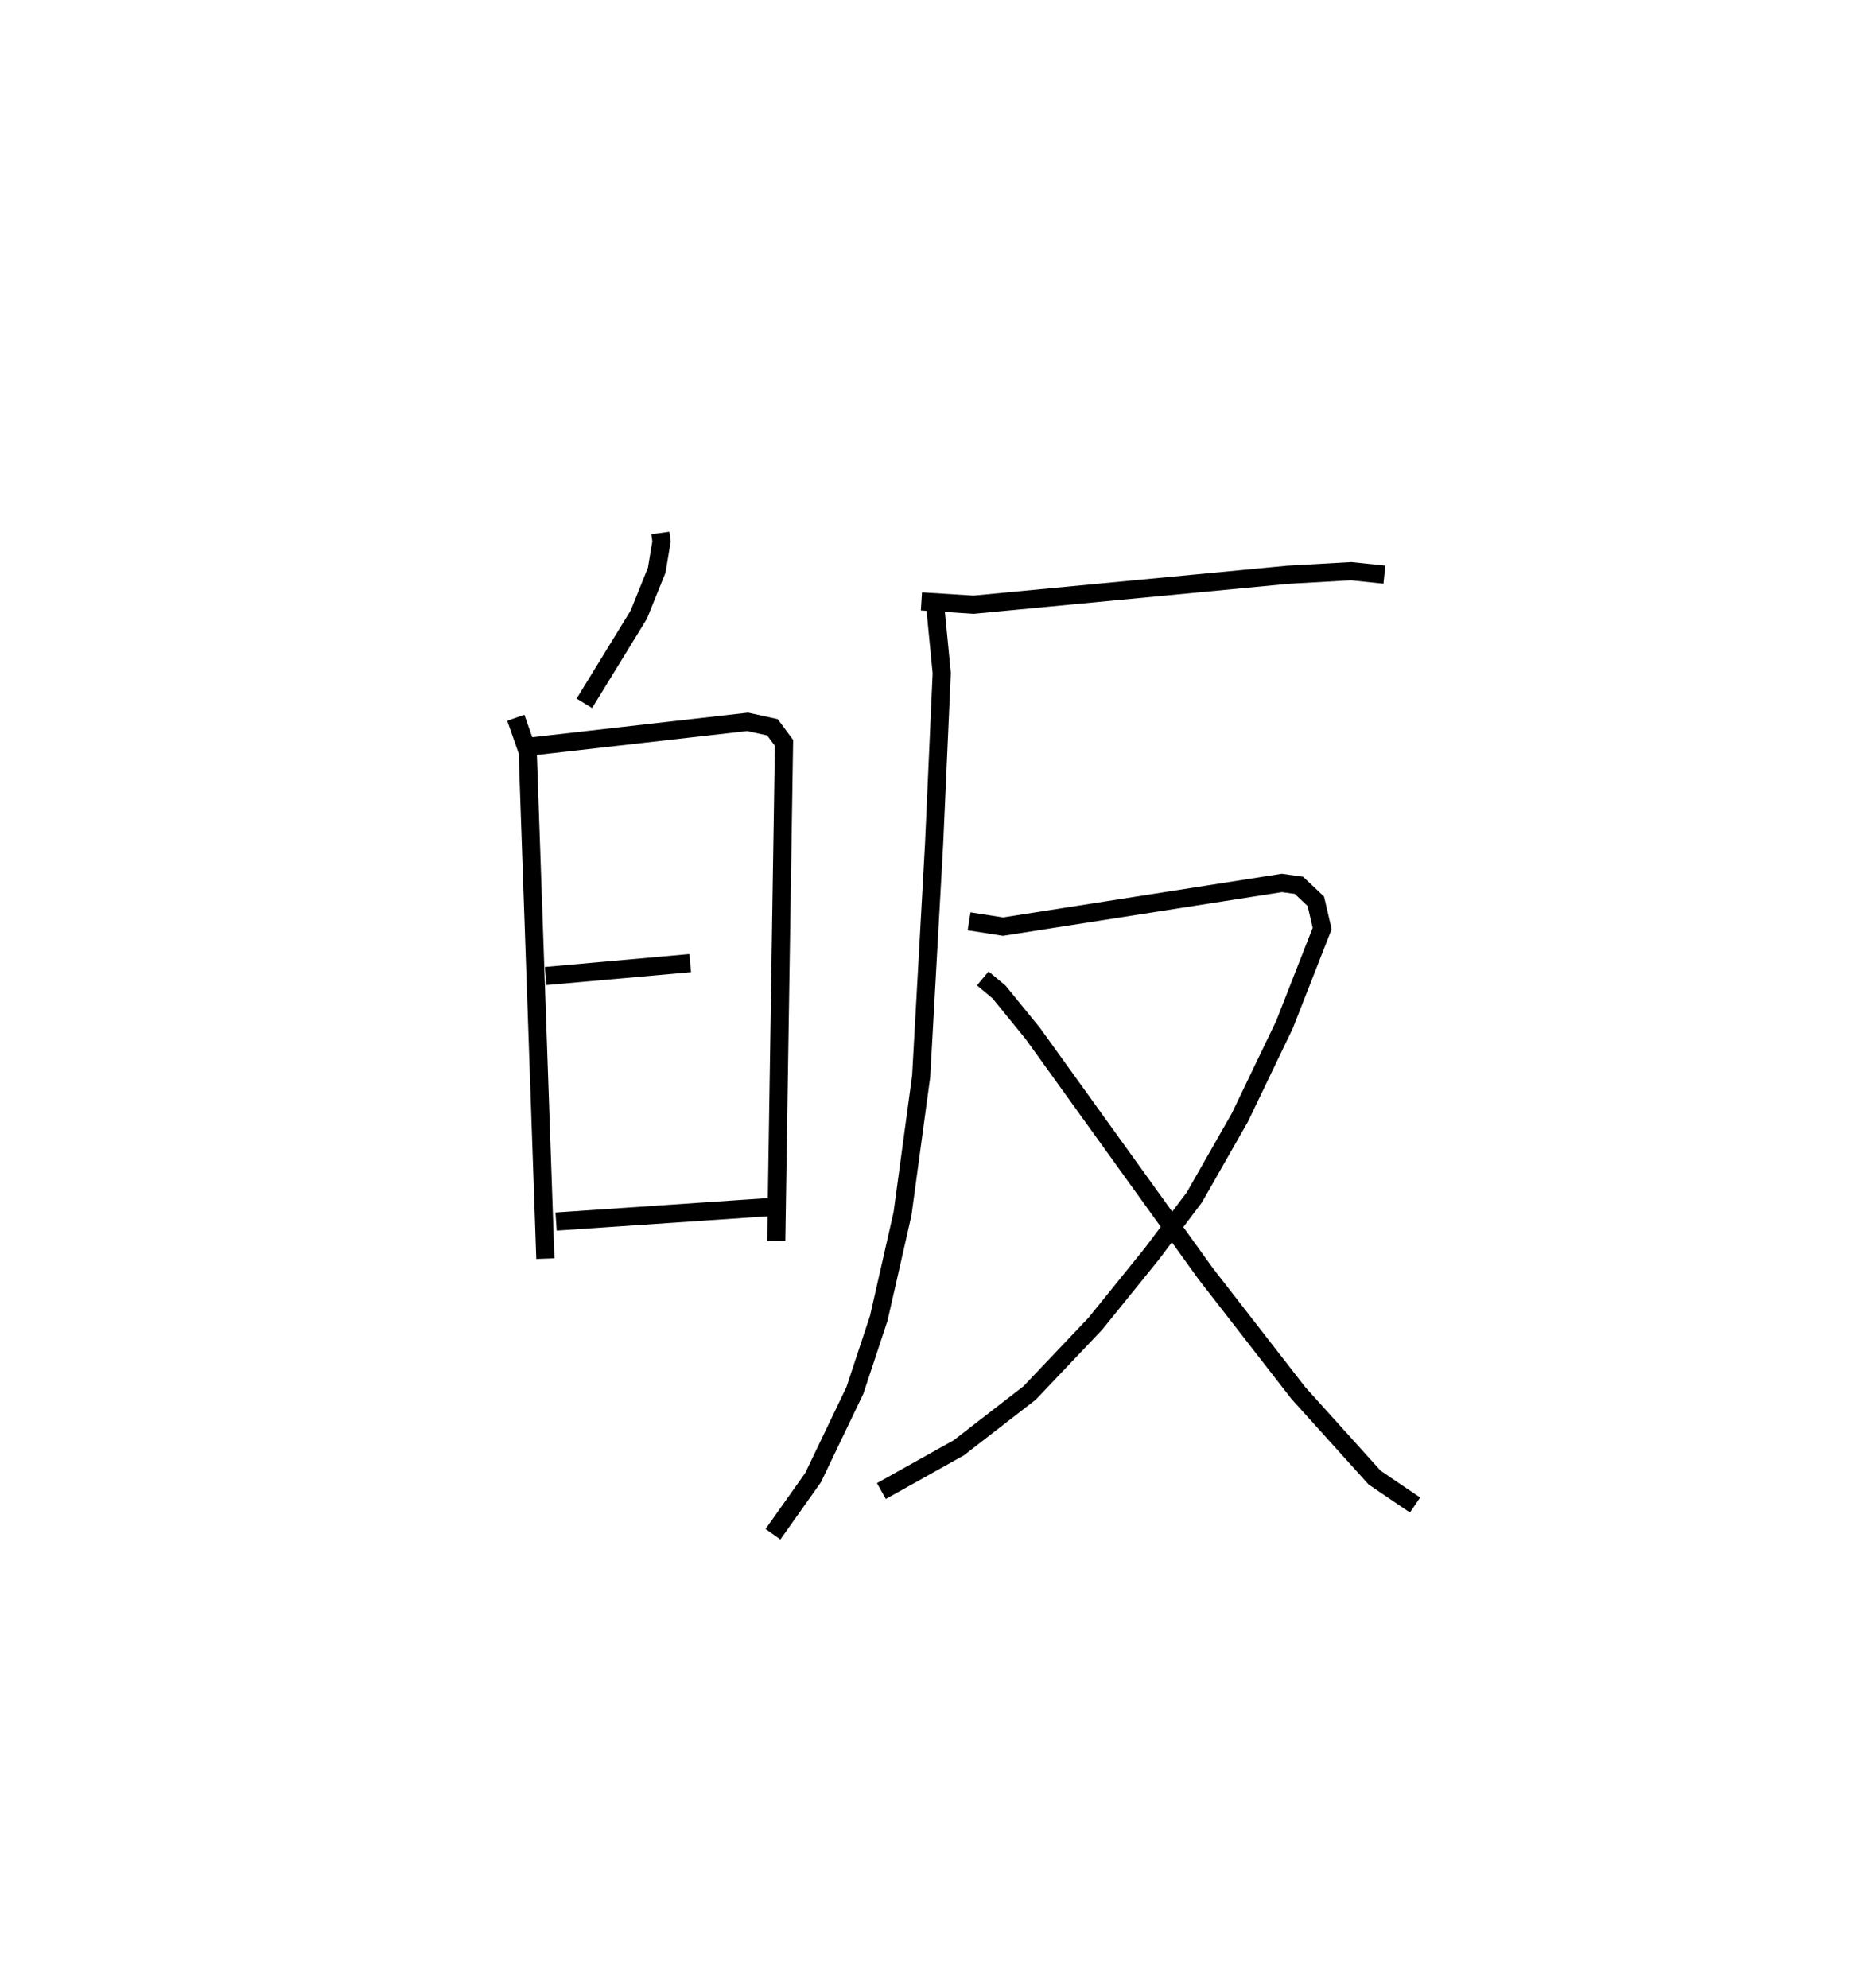 <?xml version="1.0" encoding="utf-8" ?>
<svg baseProfile="full" height="109.485" version="1.1" width="102.929" xmlns="http://www.w3.org/2000/svg" xmlns:ev="http://www.w3.org/2001/xml-events" xmlns:xlink="http://www.w3.org/1999/xlink"><defs /><rect fill="white" height="109.485" width="102.929" x="0" y="0" /><path d="M25,25 m0.0,0.0 m11.367,4.349 l0.064,0.467 -0.264,1.584 l-0.986,2.443 -3,4.888 m-3.775,0.795 l0.655,1.865 0.973,27.921 m-0.705,-28.214 l11.844,-1.348 1.367,0.3 l0.637,0.859 -0.429,27.431 m-12.698,-14.591 l7.96,-0.712 m-7.385,14.233 l11.684,-0.794 m8.436,-33.357 l2.876,0.181 17.312,-1.649 l3.474,-0.196 1.835,0.192 m-24.732,1.798 l0.353,3.619 -0.423,9.457 l-0.71,12.749 -1.027,7.572 l-1.308,5.752 -1.314,3.972 l-2.3,4.797 -2.212,3.123 m10.801,-33.751 l1.865,0.293 15.361,-2.405 l0.938,0.13 0.931,0.879 l0.349,1.499 -2.07,5.283 l-2.463,5.127 -2.504,4.393 l-2.35,3.121 -3.109,3.844 l-3.612,3.805 -3.902,3.022 l-4.264,2.383 m5.583,-28.229 l0.9,0.751 1.858,2.283 l9.51,13.216 5.11,6.579 l4.202,4.66 2.226,1.51 " fill="none" stroke="black" stroke-width="1" /></svg>